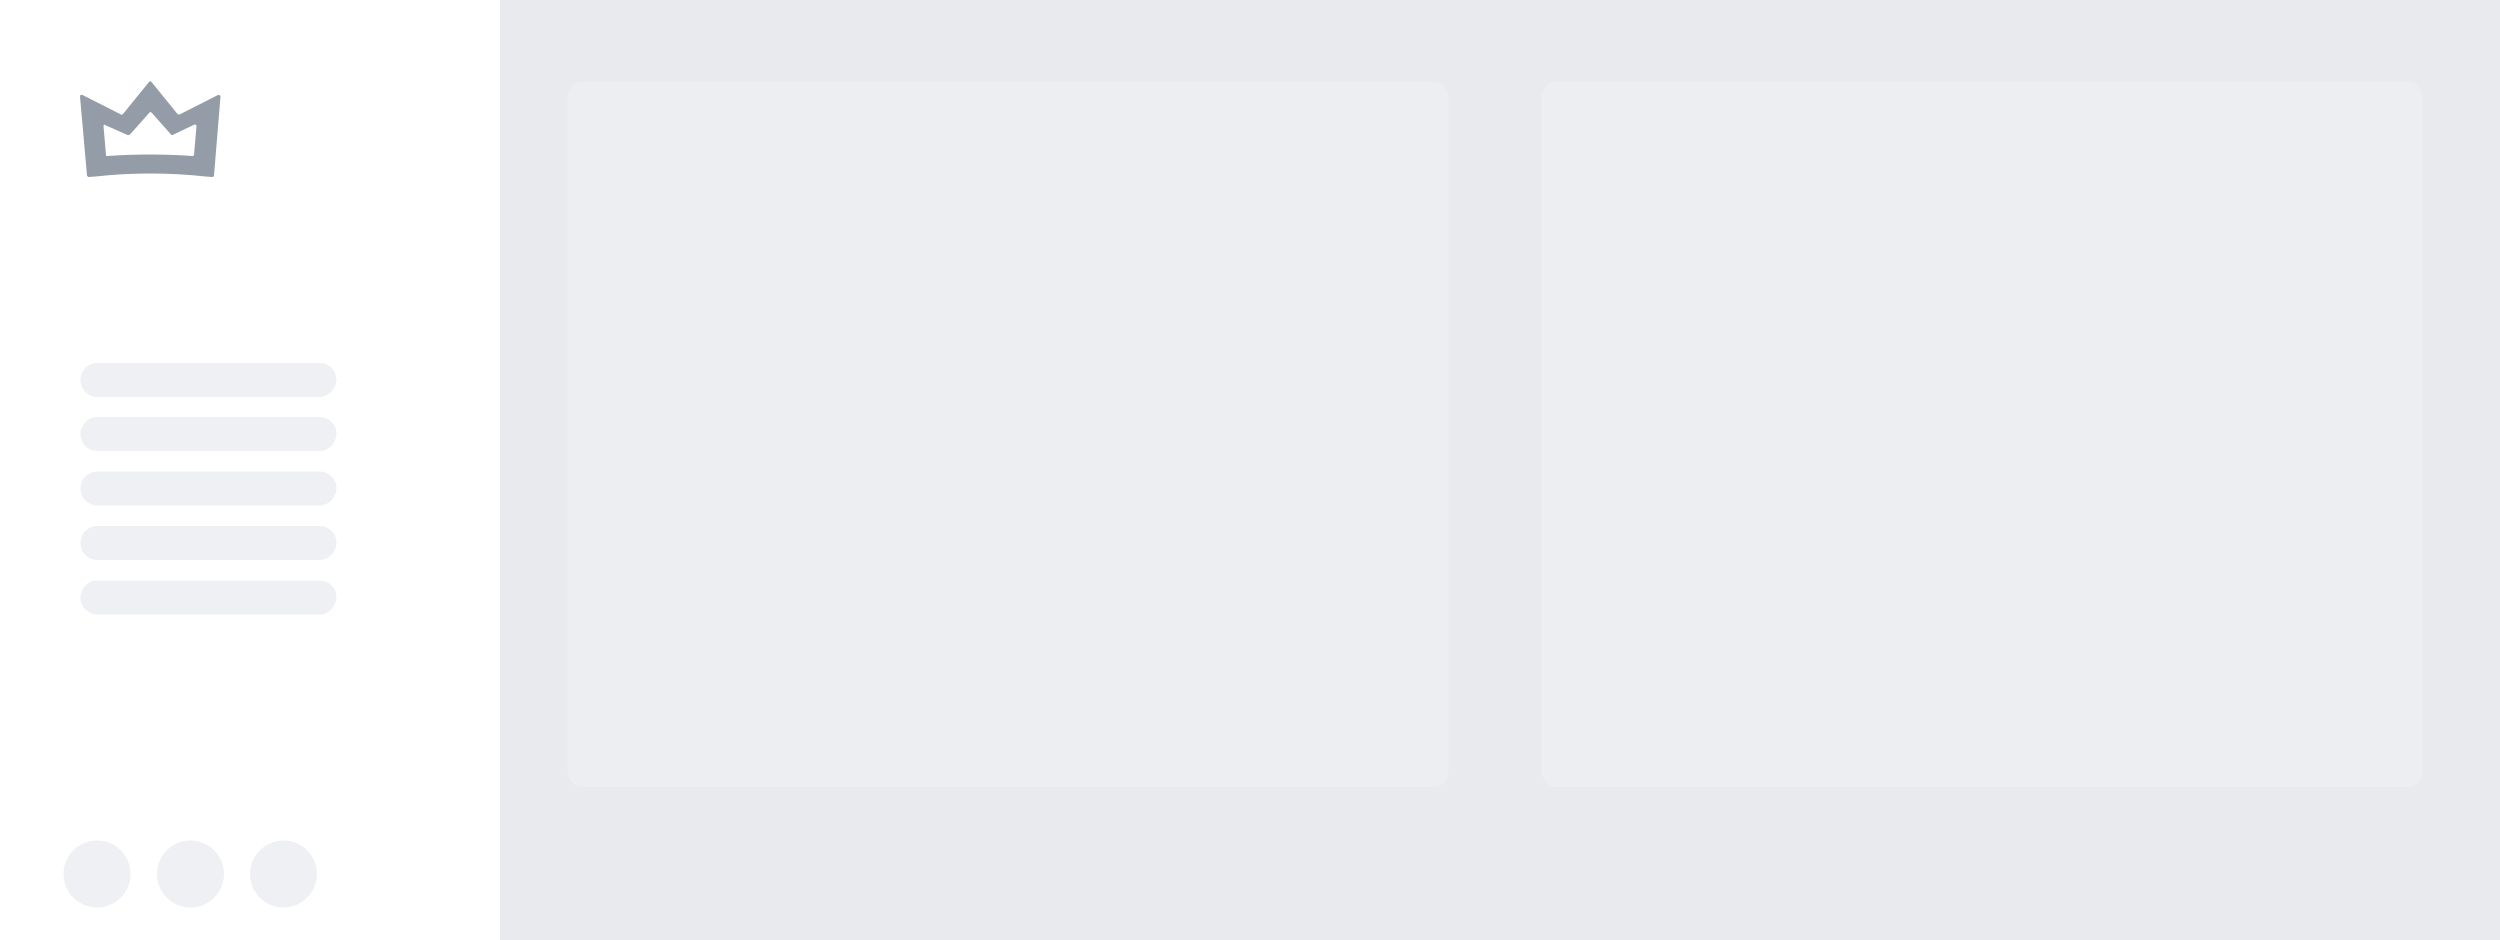 <?xml version="1.0" encoding="utf-8"?>
<!-- Generator: Adobe Illustrator 23.0.0, SVG Export Plug-In . SVG Version: 6.00 Build 0)  -->
<svg version="1.1" id="Layer_1" xmlns="http://www.w3.org/2000/svg" xmlns:xlink="http://www.w3.org/1999/xlink" x="0px" y="0px"
	 viewBox="0 0 500 188.1" style="enable-background:new 0 0 500 188.1;" xml:space="preserve">
<style type="text/css">
	.st0{fill:#E9EAED;}
	.st1{fill:#FFFFFF;}
	.st2{fill:#EEF0F3;}
	.st3{fill:#949CA8;}
	.st4{opacity:0.57;fill:#EEF0F3;enable-background:new    ;}
</style>
<g>
	<rect class="st0" width="500" height="188.1"/>
</g>
<g>
	<rect class="st1" width="100" height="188.1"/>
</g>
<circle class="st2" cx="19.4" cy="174.8" r="6.7"/>
<circle class="st2" cx="38.1" cy="174.8" r="6.7"/>
<circle class="st2" cx="56.7" cy="174.8" r="6.7"/>
<path class="st3" d="M42.8,35.1c0,0.2-0.2,0.3-0.3,0.3l-1.4-0.1c-3.6-0.4-7.3-0.6-10.9-0.6H30c-3.7,0-7.3,0.2-10.9,0.6l-1.3,0.1
	c-0.2,0-0.3-0.1-0.4-0.3l-1.4-15.8c0-0.3,0.2-0.4,0.5-0.3l7.7,3.9c0.1,0.1,0.3,0,0.4-0.1l5.2-6.4c0.1-0.2,0.4-0.2,0.5,0l5.2,6.4
	c0.1,0.1,0.3,0.1,0.4,0.1l7.7-3.9c0.2-0.1,0.5,0.1,0.5,0.3L42.8,35.1z M20.7,25.2l0.5,5.8c0,0.1,0.1,0.3,0.3,0.2
	c2.8-0.2,5.7-0.3,8.5-0.3c0,0,0,0,0,0c2.8,0,5.7,0.1,8.5,0.3c0.2,0,0.3-0.1,0.3-0.2l0.5-5.8c0-0.2-0.2-0.3-0.4-0.3L34.5,27
	c-0.1,0-0.3,0-0.3-0.1l-3.9-4.4c-0.1-0.1-0.3-0.1-0.4,0l-3.9,4.4C25.8,27,25.7,27,25.5,27l-4.5-2C20.9,24.8,20.7,25,20.7,25.2z"/>
<path class="st4" d="M286.9,157.4H116.4c-1.6,0-2.9-1.5-2.9-3.4V19.7c0-1.9,1.3-3.4,2.9-3.4h170.4c1.6,0,2.9,1.5,2.9,3.4V154
	C289.8,155.8,288.5,157.4,286.9,157.4z"/>
<path class="st4" d="M481.6,157.4H311.2c-1.6,0-2.9-1.5-2.9-3.4V19.7c0-1.9,1.3-3.4,2.9-3.4h170.4c1.6,0,2.9,1.5,2.9,3.4V154
	C484.6,155.8,483.2,157.4,481.6,157.4z"/>
<path class="st2" d="M63.8,79.4H19.5c-1.9,0-3.4-1.5-3.4-3.4v0c0-1.9,1.5-3.4,3.4-3.4h44.4c1.9,0,3.4,1.5,3.4,3.4v0
	C67.2,77.8,65.7,79.4,63.8,79.4z"/>
<path class="st2" d="M63.8,90.2H19.5c-1.9,0-3.4-1.5-3.4-3.4v0c0-1.9,1.5-3.4,3.4-3.4h44.4c1.9,0,3.4,1.5,3.4,3.4v0
	C67.2,88.7,65.7,90.2,63.8,90.2z"/>
<path class="st2" d="M63.8,101.1H19.5c-1.9,0-3.4-1.5-3.4-3.4v0c0-1.9,1.5-3.4,3.4-3.4h44.4c1.9,0,3.4,1.5,3.4,3.4v0
	C67.2,99.6,65.7,101.1,63.8,101.1z"/>
<path class="st2" d="M63.8,112H19.5c-1.9,0-3.4-1.5-3.4-3.4v0c0-1.9,1.5-3.4,3.4-3.4h44.4c1.9,0,3.4,1.5,3.4,3.4v0
	C67.2,110.5,65.7,112,63.8,112z"/>
<path class="st2" d="M63.8,122.9H19.5c-1.9,0-3.4-1.5-3.4-3.4v0c0-1.9,1.5-3.4,3.4-3.4h44.4c1.9,0,3.4,1.5,3.4,3.4v0
	C67.2,121.4,65.7,122.9,63.8,122.9z"/>
</svg>
